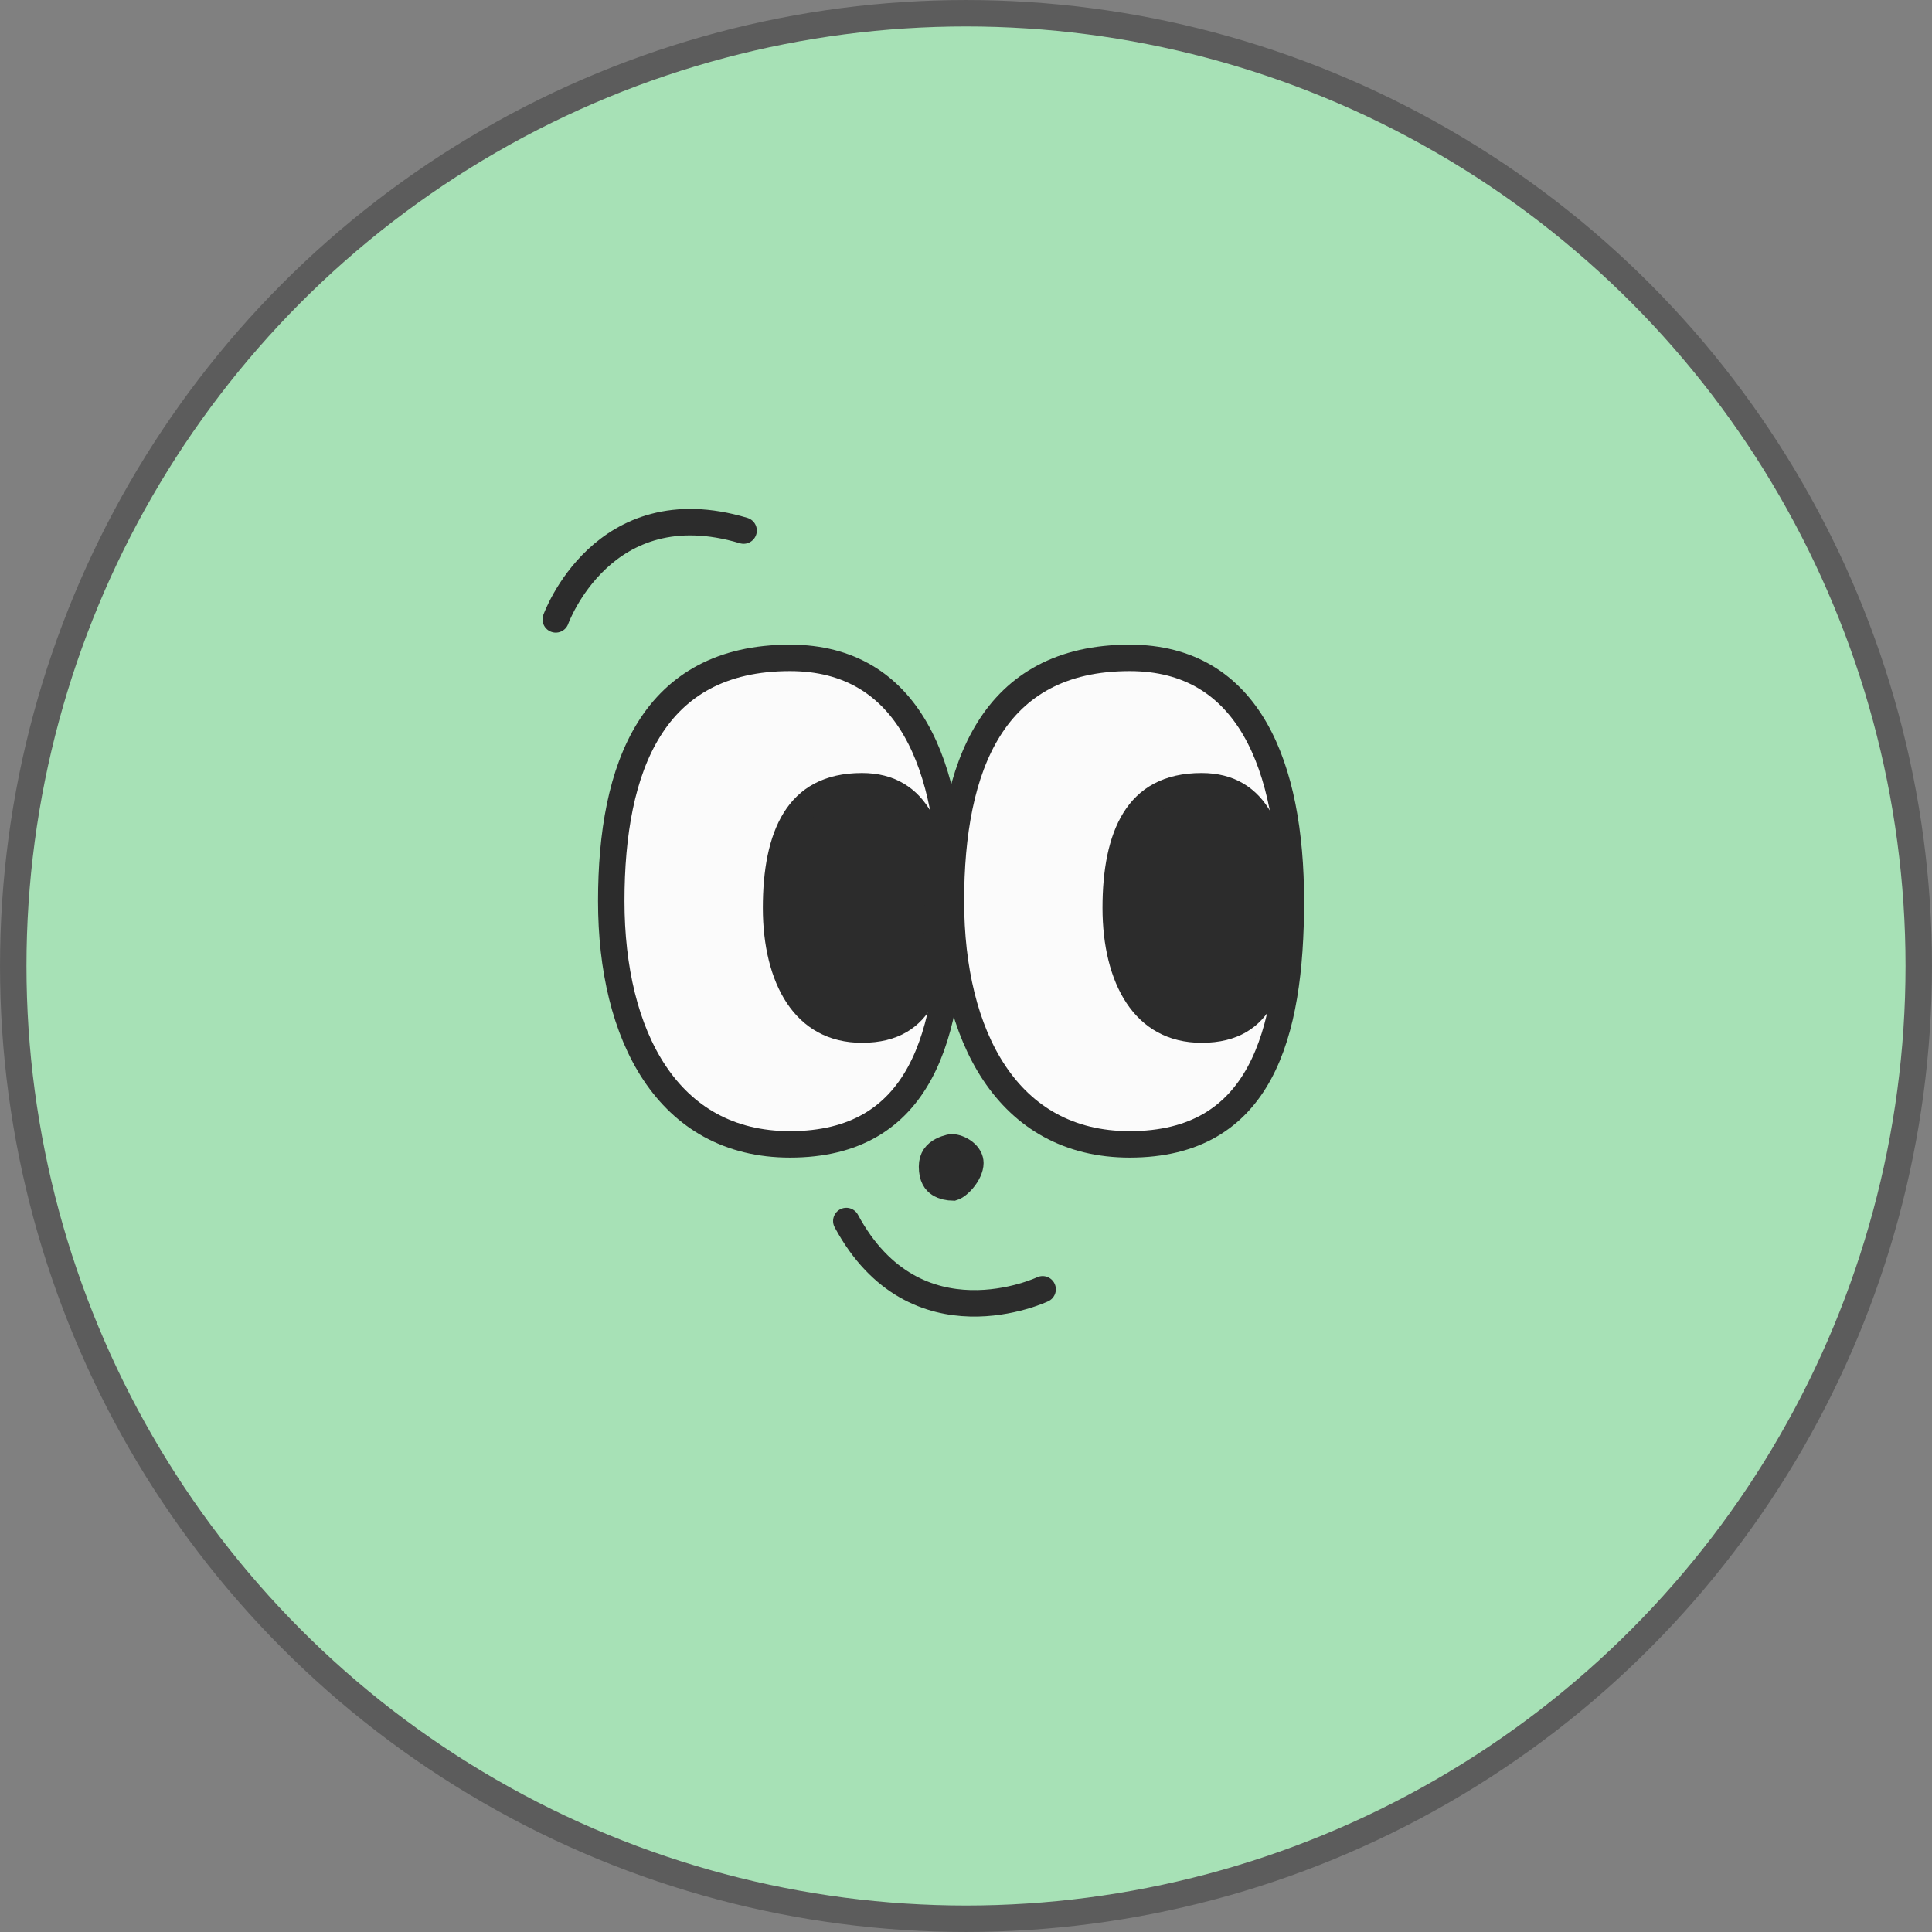 <svg width="62" height="62" viewBox="0 0 62 62" fill="none" xmlns="http://www.w3.org/2000/svg">
<rect x="0" y="0" width="62" height="62" fill="#808080" stroke="none"/>
<g clip-path="url(#clip0_40000417_7598)">
<circle cx="31" cy="31" r="30.575" fill="#A7E1B6" stroke="#5C5C5C" stroke-width="0.849"/>
<path d="M41.425 28.918C41.425 33.23 40.447 36.724 36.253 36.724C32.323 36.724 30.516 33.23 30.516 28.918C30.516 24.606 31.847 21.112 36.253 21.112C40.086 21.112 41.425 24.606 41.425 28.918Z" fill="#FBFBFB" stroke="#2C2C2C" stroke-width="0.849" stroke-miterlimit="10"/>
<path d="M30.525 28.918C30.525 33.23 29.547 36.724 25.352 36.724C21.422 36.724 19.616 33.23 19.616 28.918C19.616 24.606 20.946 21.112 25.352 21.112C29.186 21.112 30.525 24.606 30.525 28.918Z" fill="#FBFBFB" stroke="#2C2C2C" stroke-width="0.849" stroke-miterlimit="10"/>
<path d="M27.661 25.231C28.562 25.231 29.142 25.627 29.521 26.286C29.918 26.976 30.1 27.971 30.1 29.135C30.1 30.316 29.964 31.308 29.592 31.994C29.411 32.328 29.176 32.582 28.877 32.756C28.576 32.931 28.182 33.04 27.661 33.04C26.721 33.039 26.056 32.631 25.608 31.96C25.147 31.27 24.905 30.28 24.905 29.135C24.905 27.97 25.087 26.983 25.515 26.299C25.922 25.65 26.575 25.231 27.661 25.231Z" fill="#2C2C2C" stroke="#2C2C2C" stroke-width="0.849"/>
<path d="M38.561 25.231C39.463 25.231 40.042 25.627 40.421 26.286C40.818 26.976 41.001 27.971 41.001 29.135C41.001 30.316 40.865 31.308 40.493 31.994C40.311 32.328 40.077 32.582 39.777 32.756C39.476 32.931 39.083 33.04 38.561 33.04C37.621 33.039 36.956 32.631 36.508 31.96C36.047 31.27 35.805 30.28 35.805 29.135C35.805 27.97 35.988 26.983 36.416 26.299C36.822 25.65 37.475 25.231 38.561 25.231Z" fill="#2C2C2C" stroke="#2C2C2C" stroke-width="0.849"/>
<path d="M30.551 36.819C30.646 36.819 30.808 36.867 30.946 36.976C31.076 37.08 31.14 37.2 31.14 37.324C31.14 37.471 31.052 37.679 30.89 37.867C30.814 37.955 30.735 38.023 30.668 38.066C30.619 38.096 30.592 38.105 30.585 38.107C30.452 38.105 30.275 38.076 30.142 37.989C30.035 37.918 29.91 37.782 29.91 37.437C29.91 37.158 30.047 37.019 30.219 36.926C30.311 36.877 30.407 36.847 30.483 36.828C30.5 36.824 30.517 36.821 30.531 36.819H30.551Z" fill="#2C2C2C" stroke="#2C2C2C" stroke-width="0.849"/>
<path d="M17.835 19.877C17.835 19.877 19.342 15.67 23.863 17.026" stroke="#2C2C2C" stroke-width="0.849" stroke-miterlimit="10" stroke-linecap="round"/>
<path d="M33.459 41.375C33.459 41.375 29.379 43.304 27.159 39.184" stroke="#2C2C2C" stroke-width="0.849" stroke-miterlimit="10" stroke-linecap="round"/>
</g>
<defs>
<clipPath id="clip0_40000417_7598">
<rect width="62" height="62" fill="white"/>
</clipPath>
</defs>
</svg>
